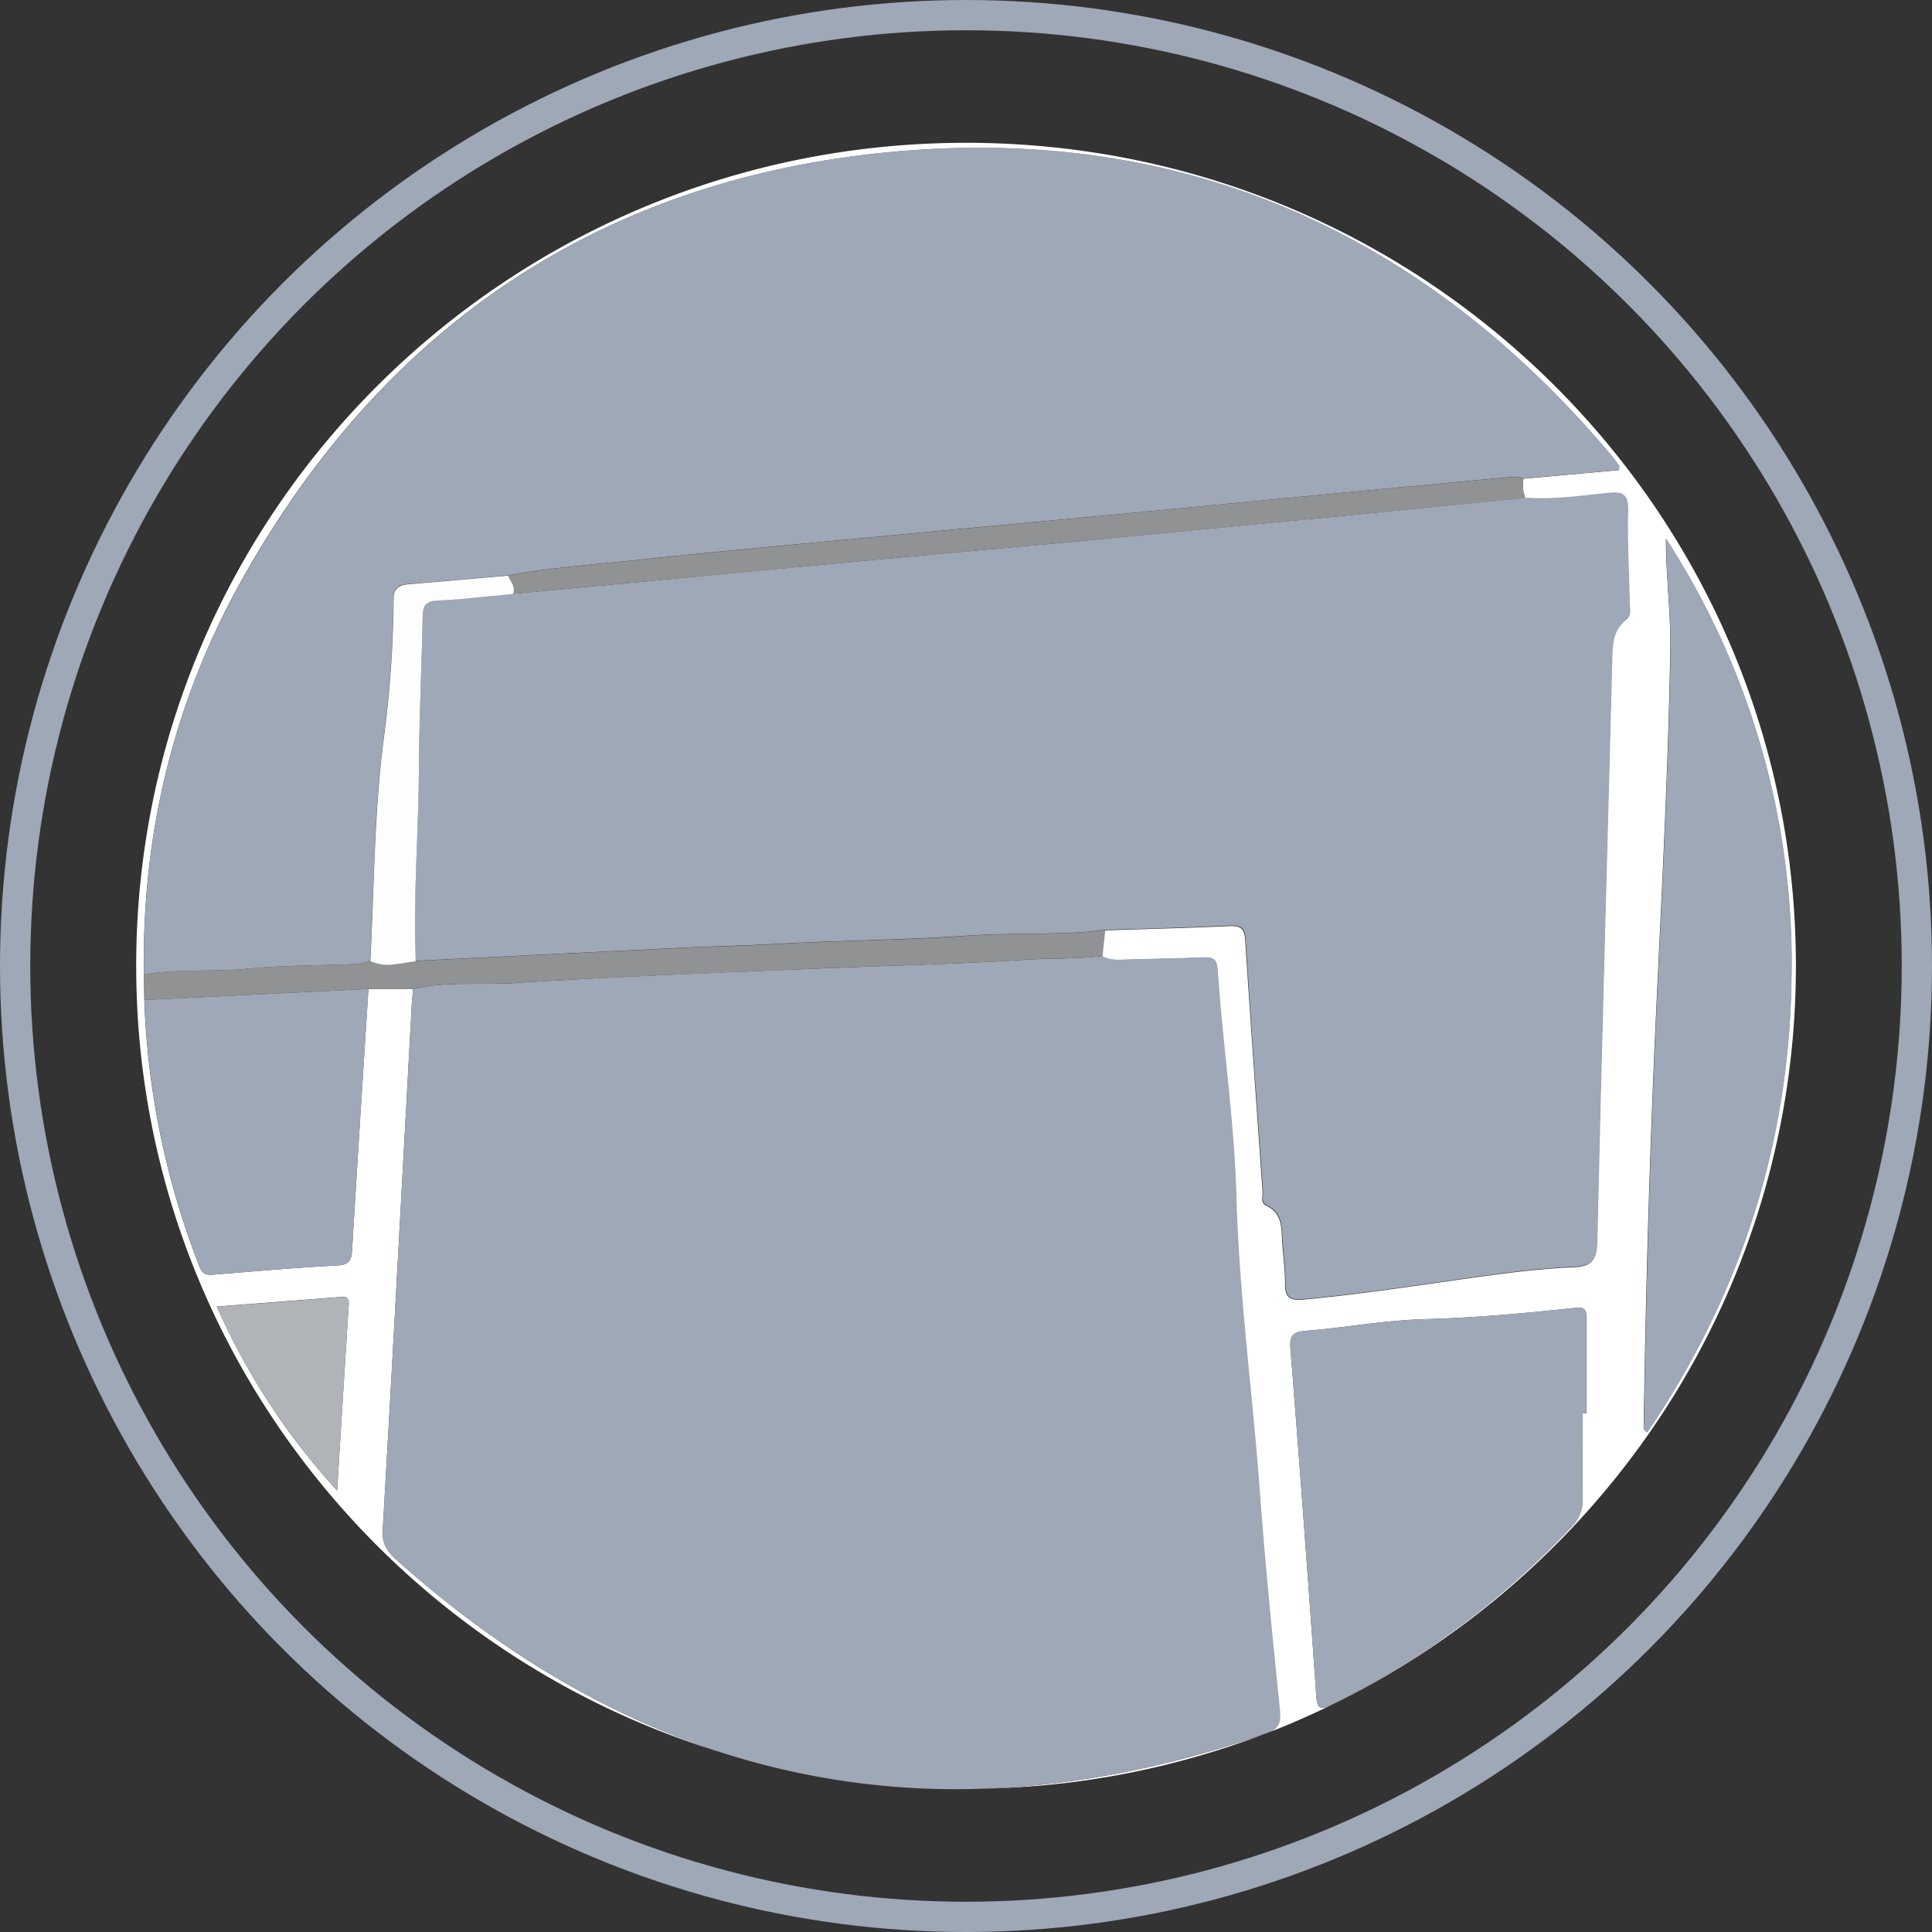<svg xmlns="http://www.w3.org/2000/svg" viewBox="0 0 447 447"><rect x="0" y="0" width="447" height="447" fill="#333333" stroke="none"/><defs><style>.cls-1{fill:#fff;}.cls-2{fill:#9ea8b7;}.cls-3{fill:#919293;}.cls-4{fill:#b0b3b7;}.cls-5{fill:#fdfdfd;}.cls-6{fill:none;stroke:#9ea8b7;stroke-miterlimit:10;stroke-width:7px;}</style></defs><title>Asset 17</title><g id="Layer_2" data-name="Layer 2"><g id="Beam_Bench" data-name="Beam Bench"><path class="cls-1" d="M43.88,224.61c-1.51,0-3,.09-4.54.19C40.85,224.7,42.36,224.65,43.88,224.61Z"/><path class="cls-1" d="M85.68,222.3h0c.66-12.09.82-24.25,1.64-36.32C86.5,198,86.34,210.21,85.68,222.3Z"/><path class="cls-1" d="M114.56,137.8l-.47,0Z"/><path class="cls-1" d="M292.41,401.24q-33.11,11.41-64.15,12.58A192.72,192.72,0,0,0,292.41,401.24Z"/><path class="cls-1" d="M94.13,222.62c.65-.11,1.3-.2,2-.27q31.4-1.54,62.8-3.08-31.4,1.52-62.8,3.08C95.43,222.41,94.78,222.51,94.13,222.62Z"/><path class="cls-1" d="M84.09,222.71c-.35.09-.69.18-1,.24C83.4,222.89,83.75,222.8,84.09,222.71Z"/><path class="cls-1" d="M92.18,222.92c-.43.06-.87.11-1.3.15C91.31,223,91.74,223,92.18,222.92Z"/><path class="cls-1" d="M415.51,223.46c0-105.17-86-190.42-192-190.42s-192,85.25-192,190.42c0,85.5,56.82,157.84,135.06,181.9Q127.29,392.63,91.85,361c-2.06-1.84-3.49-3.64-3.31-6.83,2.34-40.58,4.51-81.16,6.73-121.74.07-1.21.21-2.41.31-3.62l-10.34,0c-1.28,20.13-2.59,40.25-3.78,60.39-.14,2.42-.7,3.45-3.45,3.59-9.34.49-18.66,1.32-28,2.07-1.66.13-3,.38-3.84-1.76a186.6,186.6,0,0,1-12.78-61.72l-.1-5.89c1-.17,2-.3,3-.42-1,.11-2,.25-3,.42-.51-32.18,6.74-62.65,22.35-90.76,32.25-58.06,81.81-92.45,148.26-99.33,68.46-7.08,125,17.7,169,70.15a24.91,24.91,0,0,1,1.66,2.28c.12.18,0,.49,0,.94l-22.1,2a8.48,8.48,0,0,0,.41,4.5h0c6.39.45,12.7-.47,19-1.11,3.31-.34,4.81.11,4.71,4-.19,7.26.26,14.53.4,21.8,0,1.15.46,2.46-.72,3.38-3.45,2.68-3.26,6.46-3.36,10.27-1.14,44.68-2.4,89.35-3.44,134-.09,3.9-1.25,5.41-5.17,5.58-5.55.24-11.09.8-16.6,1.5-15.41,2-30.73,4.6-46.23,6-3.1.27-4.14-.55-4.14-3.53s-.39-6.18-.63-9.26c-.26-3.42.25-7.09-3.82-9-1.25-.59-.69-2.21-.77-3.36-1.36-19.33-2.75-38.66-4-58-.17-2.64-1-3.39-3.61-3.27-9.63.45-19.26.66-28.89,1l-.65,6c1.6.95,3.34.85,5.12.8,6.1-.2,12.21-.26,18.31-.53,2.21-.1,3.07.49,3.23,2.83,1.2,17.58,3.85,35.11,4.34,52.65.63,23,3.78,45.73,5.45,68.61,1.22,16.77,2.93,33.51,4.63,50.24.26,2.6-.25,3.95-2.35,4.91C365.07,372.89,415.51,304,415.51,223.46ZM78.92,300.06c1.49-.12,1.85.56,1.76,1.91Q79.31,323.42,78,344.88a156.79,156.79,0,0,1-27.84-42.59C60.08,301.52,69.51,300.8,78.92,300.06Zm301.38,29.32c.5-32,1.4-64.08,2.91-96.1,1.29-27.57,2.75-55.15,3.23-82.75.14-8.07-.89-16.29-1-24.46,0-.47,0-.94,0-1.42a180.52,180.52,0,0,1,29,102.58c-.67,38-12,72.63-33.35,104.16C380,330.72,380.3,330,380.31,329.38Zm-72.09,65c-2.9,1.45-3.46.91-3.68-2.17q-2.79-40-5.95-80.07c-.27-3.35.66-4,3.76-4.25,9-.73,18.05-2.42,27.1-2.67,11.8-.32,23.5-1.38,35.2-2.64,2.69-.29,2.38,1.38,2.38,3q0,10.69,0,21.39h-.86c0,6.59-.07,13.18,0,19.77a8.66,8.66,0,0,1-2.56,6.5A194.47,194.47,0,0,1,308.22,394.36Z"/><path class="cls-1" d="M36.32,225.06c1-.11,2-.19,3-.26C38.33,224.87,37.33,225,36.32,225.06Z"/><path class="cls-2" d="M296.16,395.8c-1.7-16.73-3.4-33.47-4.63-50.24-1.67-22.88-4.81-45.6-5.45-68.61-.48-17.54-3.14-35.07-4.34-52.65-.16-2.34-1-2.93-3.23-2.83-6.1.27-12.21.33-18.31.53-1.77.06-3.52.15-5.12-.8h0c-3,.36-6.07.48-9.11.56s-6.09.12-9.13.32c-15.14,1-30.33,1.27-45.5,1.93-24.1,1-48.21,1.89-72.27,3.44-7.83.5-15.75-.46-23.49,1.38-.11,1.21-.25,2.41-.31,3.62-2.22,40.58-4.39,81.17-6.73,121.74-.18,3.19,1.24,5,3.31,6.83q35.44,31.6,74.7,44.33a176.91,176.91,0,0,0,61.71,8.46q31-1.17,64.15-12.58l.52-.18c.32-.11.61-.23.88-.35C295.91,399.75,296.42,398.4,296.16,395.8Z"/><path class="cls-2" d="M307.72,119.65q-28.69,2.77-57.38,5.5c-15.77,1.48-31.54,2.84-47.31,4.31q-29.09,2.7-58.17,5.48l-26.22,2.44-4.09.42-.47,0-4.14.43c-2.9.29-5.8.55-8.7.67s-3.4,1.2-3.45,3.6c-.26,12-.81,23.92-.89,35.88-.1,14.64-1.33,29.26-.84,43.92q31.4-1.54,62.8-3.08c6.35-.31,12.7-.39,19.06-.76,15.39-.91,30.85-.92,46.22-2,10.53-.75,21.09,0,31.58-1.32,9.63-.3,19.27-.52,28.89-1,2.64-.12,3.44.63,3.61,3.27,1.22,19.34,2.6,38.67,4,58,.08,1.15-.48,2.76.77,3.36,4.07,1.93,3.56,5.61,3.82,9,.23,3.09.62,6.17.63,9.26s1,3.8,4.14,3.53c15.5-1.35,30.82-4,46.23-6,5.51-.71,11.06-1.26,16.6-1.5,3.91-.17,5.07-1.68,5.17-5.58,1-44.68,2.3-89.35,3.44-134,.1-3.82-.1-7.59,3.36-10.27,1.19-.92.74-2.23.72-3.38-.14-7.27-.6-14.54-.4-21.8.1-3.89-1.4-4.34-4.71-4-6.31.65-12.63,1.56-19,1.11h0Q330.34,117.45,307.72,119.65Z"/><path class="cls-2" d="M43.88,224.61c4.54-.11,9.1-.06,13.64-.5,8.18-.78,16.43-.7,24.65-1.06a6.62,6.62,0,0,0,.88-.1c.35-.06.69-.15,1-.24.53-.14,1.06-.29,1.59-.41.66-12.09.82-24.25,1.64-36.32.37-5.49.88-11,1.63-16.39a261.46,261.46,0,0,0,2.12-31.38c0-2.24,1.38-2.94,3.42-3.1,7.7-.62,15.39-1.31,23.08-2,10.24-1.85,20.63-2.58,31-3.67,18.84-2,37.7-3.69,56.55-5.48,15.36-1.45,30.72-2.84,46.08-4.28,15.76-1.49,31.51-3,47.27-4.52q25.86-2.46,51.73-4.86a9.25,9.25,0,0,1,2.39.42l22.1-2c0-.44.1-.76,0-.94a24.91,24.91,0,0,0-1.66-2.28c-44.08-52.45-100.58-77.24-169-70.15-66.46,6.88-116,41.27-148.26,99.33C40,162.82,32.81,193.3,33.31,225.48c1-.17,2-.3,3-.42s2-.19,3-.26C40.85,224.7,42.36,224.65,43.88,224.61Z"/><path class="cls-2" d="M366.2,346.73c-.1-6.59,0-13.18,0-19.77H367q0-10.69,0-21.39c0-1.64.31-3.31-2.38-3-11.7,1.26-23.4,2.31-35.2,2.64-9.05.25-18.05,1.94-27.1,2.67-3.09.25-4,.9-3.76,4.25q3.22,40,5.95,80.07c.21,3.08.77,3.62,3.68,2.17a194.47,194.47,0,0,0,55.42-41.13A8.66,8.66,0,0,0,366.2,346.73Z"/><path class="cls-2" d="M381.16,331.4c21.39-31.53,32.68-66.2,33.35-104.16a180.52,180.52,0,0,0-29-102.58c0,.47,0,.94,0,1.42.07,8.17,1.09,16.39,1,24.46-.48,27.59-1.94,55.17-3.23,82.75-1.5,32-2.4,64.05-2.91,96.1C380.3,330,380,330.72,381.16,331.4Z"/><path class="cls-2" d="M46.19,293.09c.82,2.14,2.18,1.89,3.84,1.76,9.32-.74,18.65-1.57,28-2.07,2.75-.15,3.3-1.17,3.45-3.59,1.19-20.13,2.51-40.26,3.78-60.39l-51.83,2.56A186.6,186.6,0,0,0,46.19,293.09Z"/><path class="cls-3" d="M191.35,224c15.17-.66,30.36-.91,45.5-1.93,3-.21,6.09-.24,9.13-.32s6.08-.19,9.11-.56h0l.65-6c-10.49,1.28-21.05.57-31.58,1.32-15.38,1.09-30.83,1.11-46.22,2-6.36.37-12.71.45-19.06.76q-31.4,1.52-62.8,3.08c-.65.07-1.3.17-2,.27s-1.3.22-2,.31c-.43.06-.87.11-1.3.15a9.7,9.7,0,0,1-5.19-.78h0c-.53.12-1.06.27-1.59.41-.35.09-.69.18-1,.24a6.62,6.62,0,0,1-.88.1c-8.22.36-16.48.28-24.65,1.06-4.54.43-9.09.38-13.64.5-1.51,0-3,.09-4.54.19-1,.07-2,.15-3,.26s-2,.25-3,.42l.1,5.89,51.83-2.56,10.34,0c7.74-1.84,15.66-.88,23.49-1.38C143.15,225.91,167.26,225.07,191.35,224Z"/><path class="cls-3" d="M298.43,115.19c-15.76,1.5-31.51,3-47.27,4.52-15.36,1.45-30.72,2.83-46.08,4.28-18.86,1.79-37.72,3.5-56.55,5.48-10.33,1.08-20.71,1.82-31,3.67.48,1.39,1.87,2.54,1.08,4.25l26.22-2.44q29.08-2.74,58.17-5.48c15.77-1.46,31.54-2.83,47.31-4.31q28.69-2.69,57.38-5.5,22.62-2.18,45.24-4.4h0a8.48,8.48,0,0,1-.41-4.5,9.25,9.25,0,0,0-2.39-.42Q324.28,112.71,298.43,115.19Z"/><path class="cls-4" d="M80.68,302c.09-1.35-.27-2-1.76-1.91-9.42.75-18.84,1.47-28.76,2.23A156.79,156.79,0,0,0,78,344.88Q79.33,323.42,80.68,302Z"/><path class="cls-5" d="M96.91,178.43c.08-12,.63-23.92.89-35.88.05-2.4.66-3.48,3.45-3.6s5.8-.37,8.7-.67l4.14-.43.47,0,4.09-.42c.8-1.7-.59-2.86-1.08-4.25-7.69.66-15.38,1.35-23.08,2-2,.16-3.38.86-3.42,3.1a261.46,261.46,0,0,1-2.12,31.38c-.75,5.44-1.26,10.9-1.63,16.39-.82,12.07-1,24.23-1.64,36.32a9.7,9.7,0,0,0,5.19.78c.43,0,.87-.09,1.3-.15.65-.09,1.3-.2,2-.31s1.3-.2,2-.27C95.58,207.69,96.82,193.07,96.91,178.43Z"/><circle class="cls-6" cx="223.5" cy="223.5" r="220"/></g></g></svg>